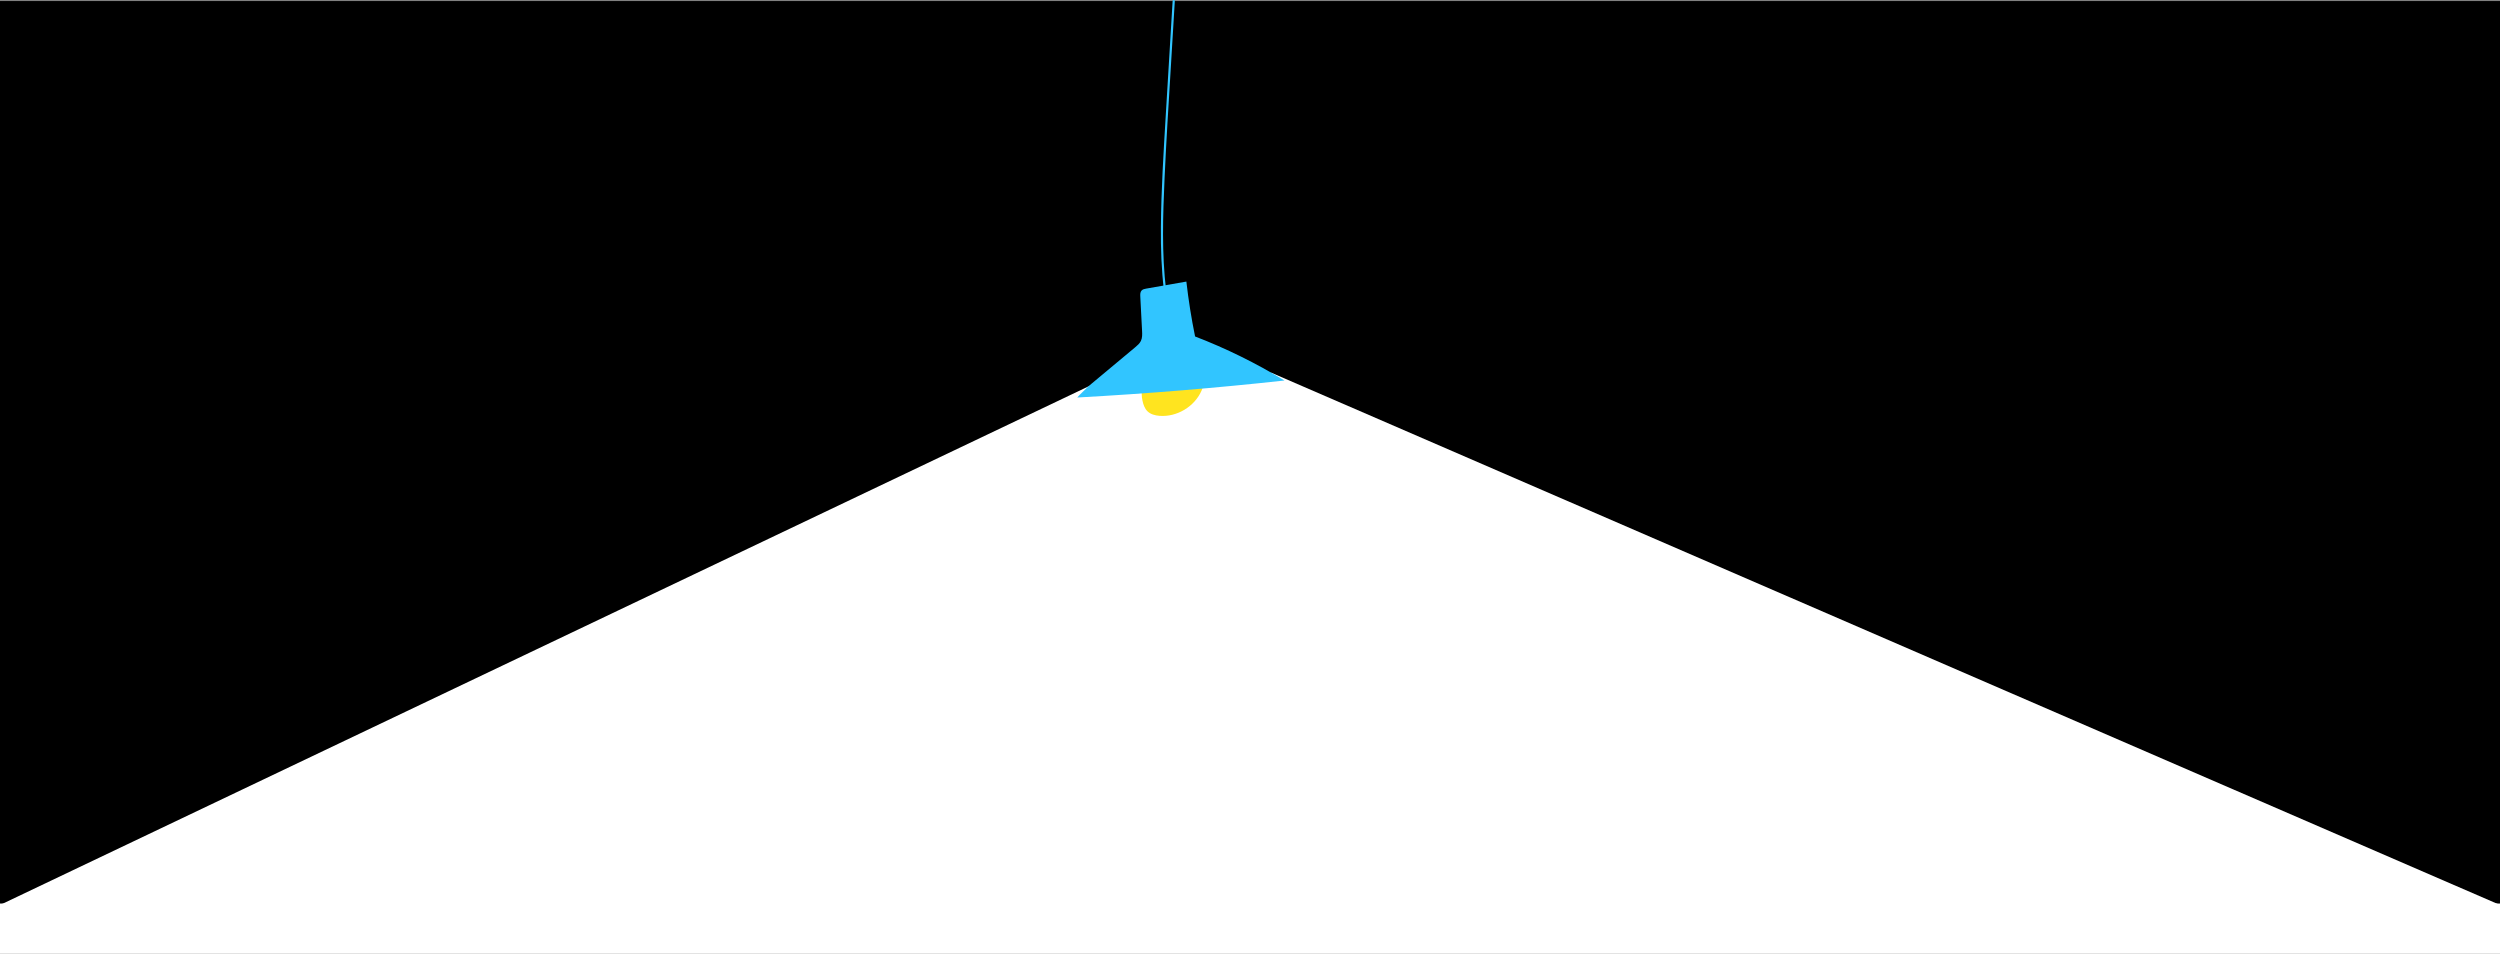 <?xml version="1.0" encoding="UTF-8"?><svg id="Layer_2" xmlns="http://www.w3.org/2000/svg" viewBox="0 0 3417.27 1303.6"><rect x="0" y="0" width="3417.27" height="1303.6" fill="#808080" stroke="none"/><defs><style>.cls-1{fill:#fff;}.cls-2{fill:#ffe41f;}.cls-3{fill:#31c5ff;}</style></defs><g id="Layer_1-2"><g><g><rect y="1.44" width="3417.27" height="1235.56"/><g><polygon class="cls-1" points="1487.31 528.41 0 1237 3417.27 1237 1737.84 509.5 1487.31 528.41"/><g><path class="cls-2" d="M1596.38,514.76c-6.44,.23-12.97,.5-19.1,2.49s-11.91,5.92-14.69,11.73c-2.74,5.74-2.24,12.49-.92,18.72,1.12,5.29,2.93,10.69,6.81,14.47,4.29,4.19,10.51,5.77,16.49,6.24,23.66,1.88,47.76-12.51,57.33-34.23,3.24-7.36,4.48-17.03-1.36-22.56-2.57-2.44-6.09-3.6-9.53-4.46-5.82-1.45-11.8-2.26-17.79-2.41-5.21-.13-10.57,.28-15.32,2.43s-8.82,6.33-9.73,11.46"/><path class="cls-3" d="M1487.31,528.41l64.29-53.63c3.03-2.53,6.14-5.16,7.87-8.7,2.08-4.25,1.88-9.22,1.63-13.95-.81-15.62-1.61-31.24-2.42-46.85-.15-2.85-.18-6.04,1.75-8.15,1.6-1.75,4.11-2.25,6.44-2.66l54.79-9.59c2.86,25.17,6.84,50.22,11.91,75.04,42.44,16.32,83.39,36.5,122.2,60.2-94.17,10.31-188.62,18.06-283.21,23.23,1.49-2.43,12.15-11.99,14.75-14.94Z"/><path class="cls-3" d="M1594.02,397.27c-6.17-50.99-4.43-102.51-2.15-153.7,2.3-51.66,5.65-103.27,8.75-154.88,1.75-29.08,3.5-58.17,5.25-87.25,.12-1.93-2.88-1.92-3,0-3.1,51.6-6.23,103.19-9.3,154.79-3.06,51.48-6.31,103.06-6.73,154.64-.24,28.85,.72,57.74,4.19,86.4,.23,1.89,3.23,1.92,3,0h0Z"/></g></g></g><rect class="cls-1" y="1235" width="3417.27" height="68.6"/></g></g></svg>